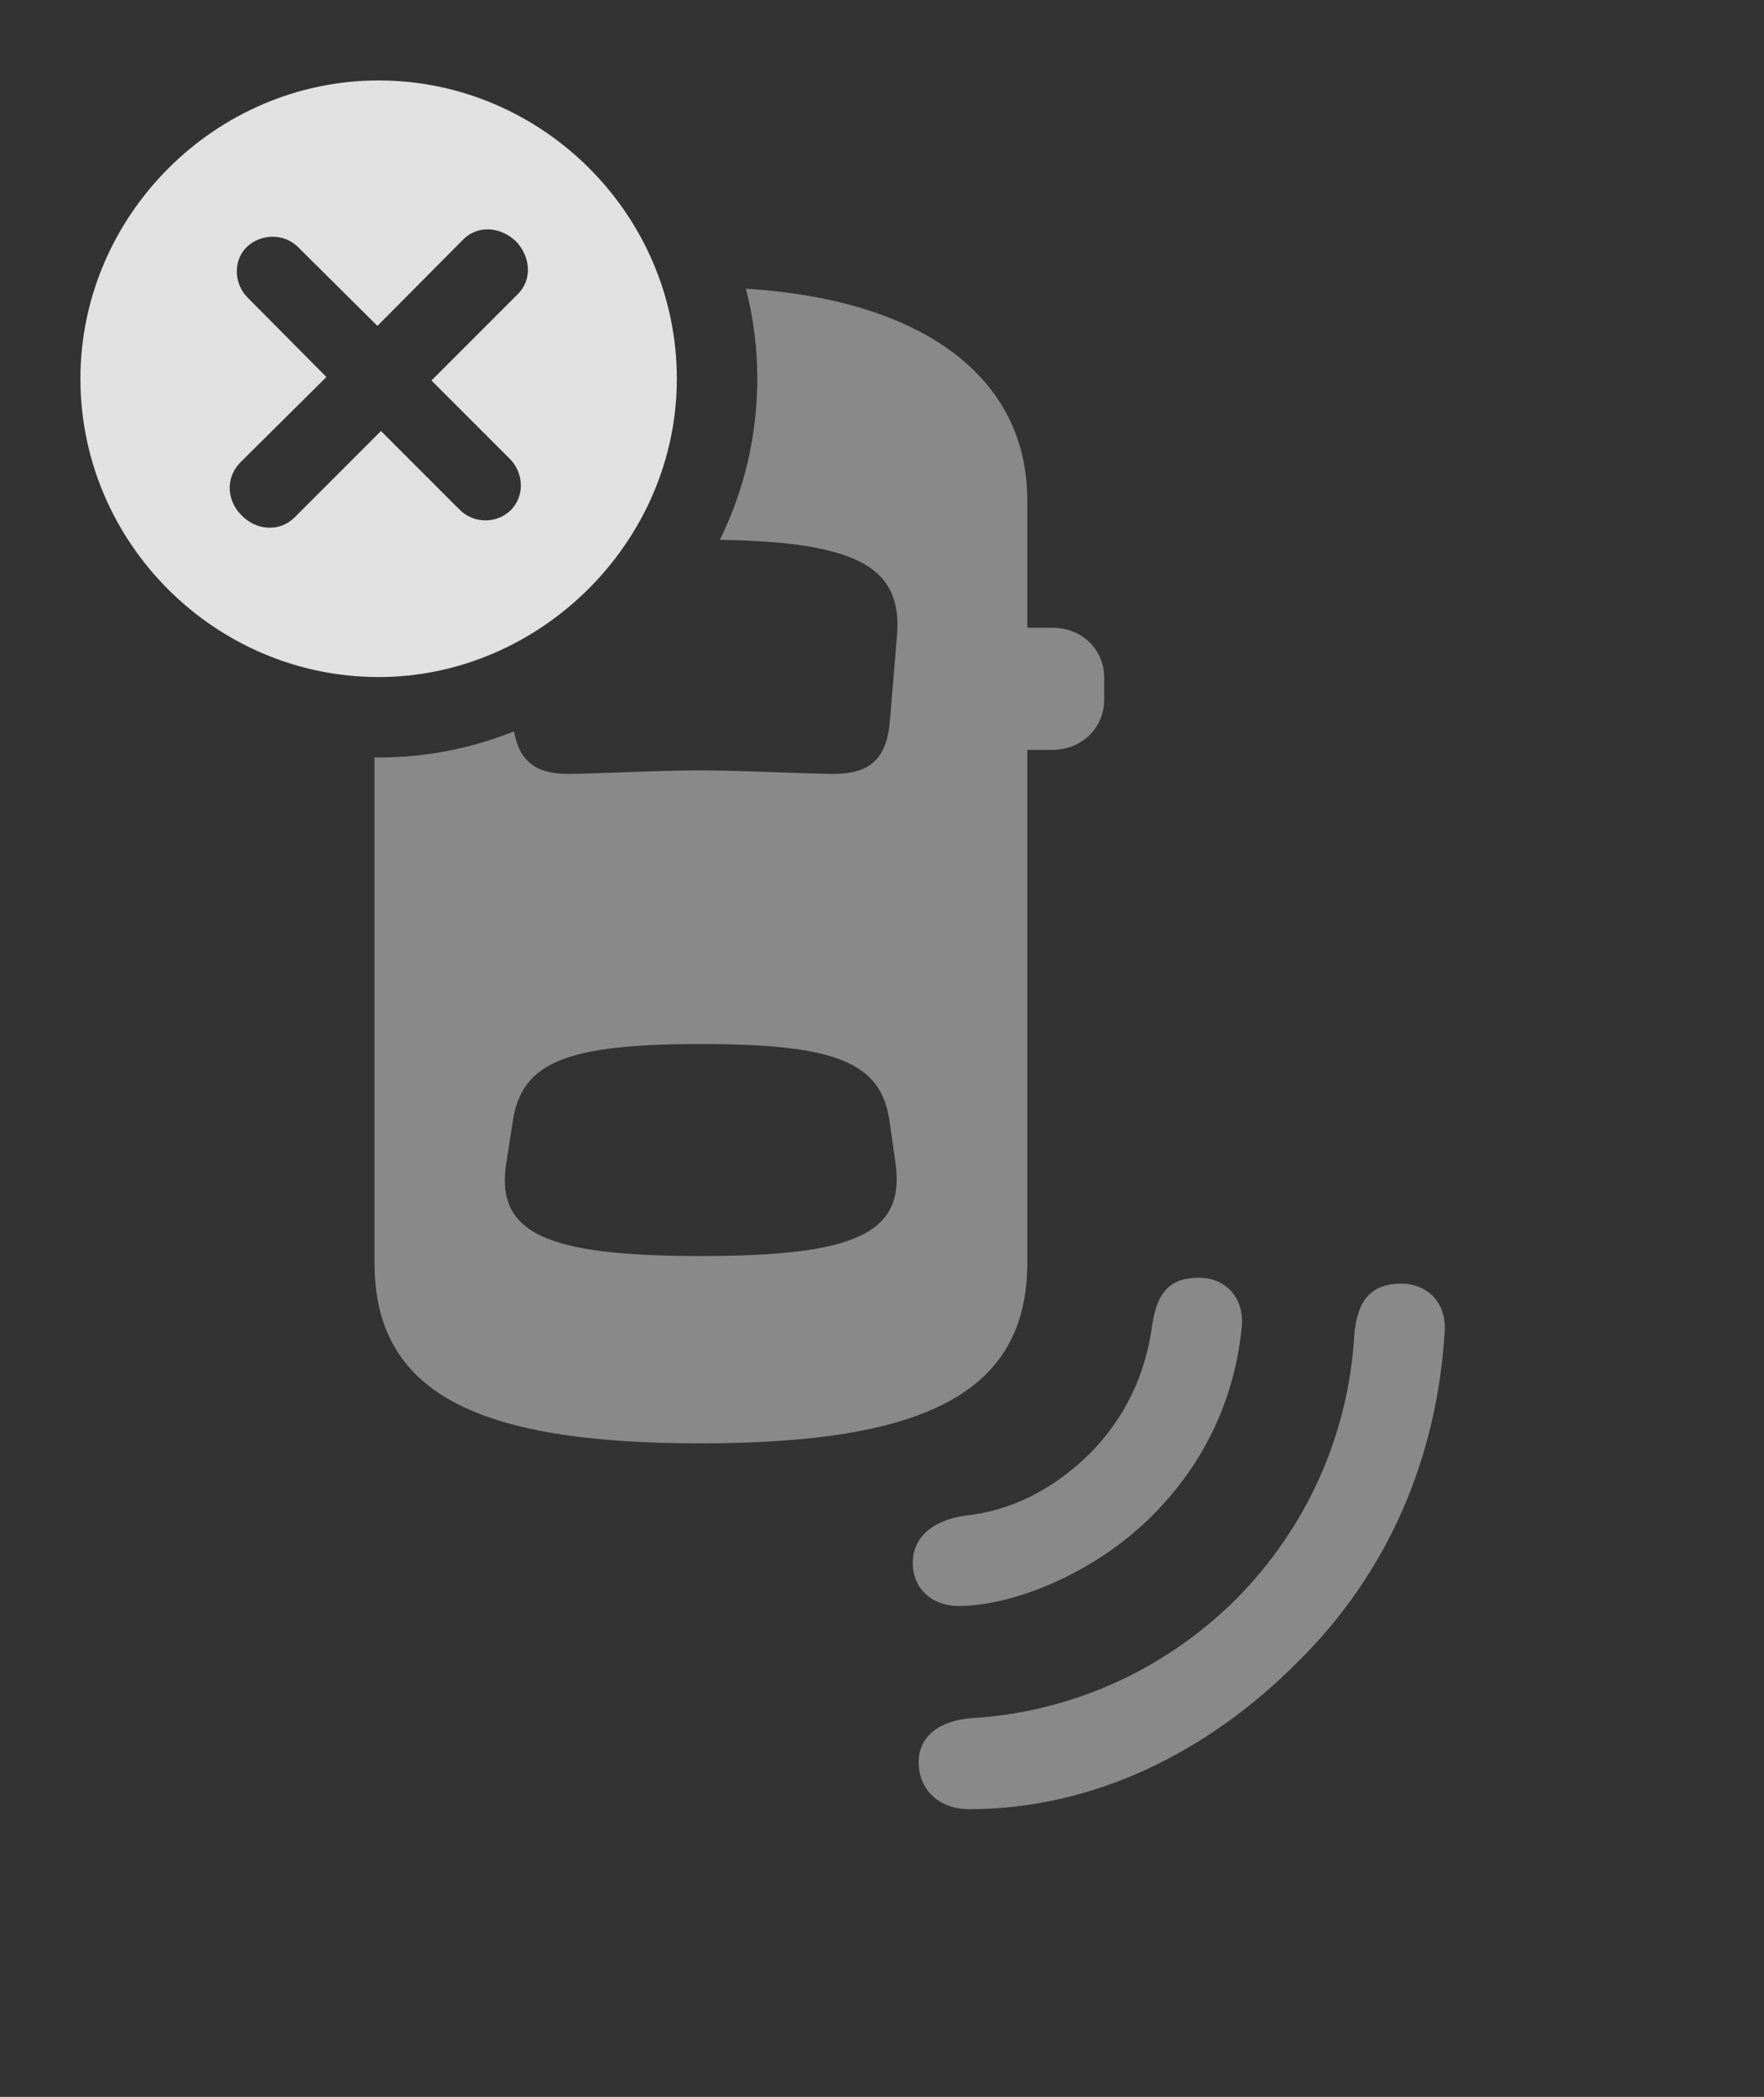 <?xml version="1.0" encoding="UTF-8"?>
<!--Generator: Apple Native CoreSVG 341-->
<!DOCTYPE svg
PUBLIC "-//W3C//DTD SVG 1.1//EN"
       "http://www.w3.org/Graphics/SVG/1.1/DTD/svg11.dtd">
<svg version="1.1" xmlns="http://www.w3.org/2000/svg" xmlns:xlink="http://www.w3.org/1999/xlink" viewBox="0 0 29.346 34.873">
 <rect x="0" y="0" width="29.346" height="34.873" fill="#333333" stroke="none"/>
 <g>
  <rect height="34.873" opacity="0" width="29.346" x="0" y="0"/>
  <path d="M24.033 22.158C23.906 24.229 23.105 26.143 21.592 27.637C20.098 29.141 18.193 30.088 16.123 30.088C15.625 30.088 15.283 29.766 15.283 29.307C15.283 28.887 15.615 28.613 16.172 28.574C17.773 28.477 19.336 27.812 20.557 26.602C21.768 25.381 22.432 23.828 22.529 22.217C22.578 21.592 22.832 21.348 23.32 21.348C23.701 21.348 24.072 21.621 24.033 22.158Z" fill="white" fill-opacity="0.425"/>
  <path d="M20.654 22.109C20.527 23.301 20.02 24.355 19.17 25.205C18.164 26.211 16.797 26.709 15.957 26.709C15.498 26.709 15.185 26.416 15.185 25.996C15.185 25.605 15.459 25.293 16.064 25.205C16.816 25.127 17.52 24.775 18.135 24.17C18.721 23.574 19.062 22.852 19.17 22.021C19.258 21.475 19.473 21.25 19.951 21.25C20.381 21.25 20.723 21.582 20.654 22.109Z" fill="white" fill-opacity="0.425"/>
  <path d="M17.09 8.32L17.09 10.44L17.51 10.44C17.998 10.44 18.369 10.801 18.369 11.27L18.369 11.641C18.369 12.1 17.998 12.471 17.51 12.471L17.09 12.471L17.09 20.996C17.09 23.154 15.41 24.004 11.65 24.004C7.9 24.004 6.23 23.154 6.23 20.996L6.23 12.594C6.253 12.598 6.276 12.598 6.299 12.598C7.089 12.598 7.85 12.445 8.551 12.163C8.643 12.666 8.918 12.871 9.453 12.871C9.844 12.871 10.938 12.812 11.66 12.812C12.344 12.812 13.486 12.871 13.867 12.871C14.473 12.871 14.756 12.617 14.805 11.982L14.922 10.576C15.015 9.463 14.321 9.013 11.976 8.978C12.376 8.165 12.598 7.254 12.598 6.299C12.598 5.783 12.534 5.28 12.408 4.801C15.344 4.984 17.09 6.266 17.09 8.32ZM8.535 18.623L8.428 19.307C8.223 20.508 9.062 20.889 11.66 20.889C14.258 20.889 15.078 20.508 14.893 19.307L14.795 18.623C14.648 17.666 13.896 17.363 11.66 17.363C9.424 17.363 8.691 17.666 8.535 18.623Z" fill="white" fill-opacity="0.425"/>
  <path d="M11.26 6.299C11.26 9.014 8.984 11.26 6.299 11.26C3.584 11.26 1.338 9.033 1.338 6.299C1.338 3.584 3.584 1.338 6.299 1.338C9.023 1.338 11.26 3.574 11.26 6.299ZM7.705 3.984L6.279 5.42L4.951 4.102C4.717 3.877 4.346 3.887 4.111 4.102C3.877 4.326 3.887 4.707 4.111 4.941L5.43 6.27L3.994 7.695C3.74 7.959 3.779 8.34 4.023 8.574C4.258 8.818 4.648 8.857 4.902 8.604L6.338 7.168L7.656 8.486C7.891 8.711 8.262 8.711 8.496 8.486C8.721 8.262 8.721 7.891 8.496 7.646L7.178 6.328L8.613 4.893C8.867 4.639 8.818 4.258 8.584 4.014C8.34 3.779 7.959 3.73 7.705 3.984Z" fill="white" fill-opacity="0.85"/>
 </g>
</svg>
